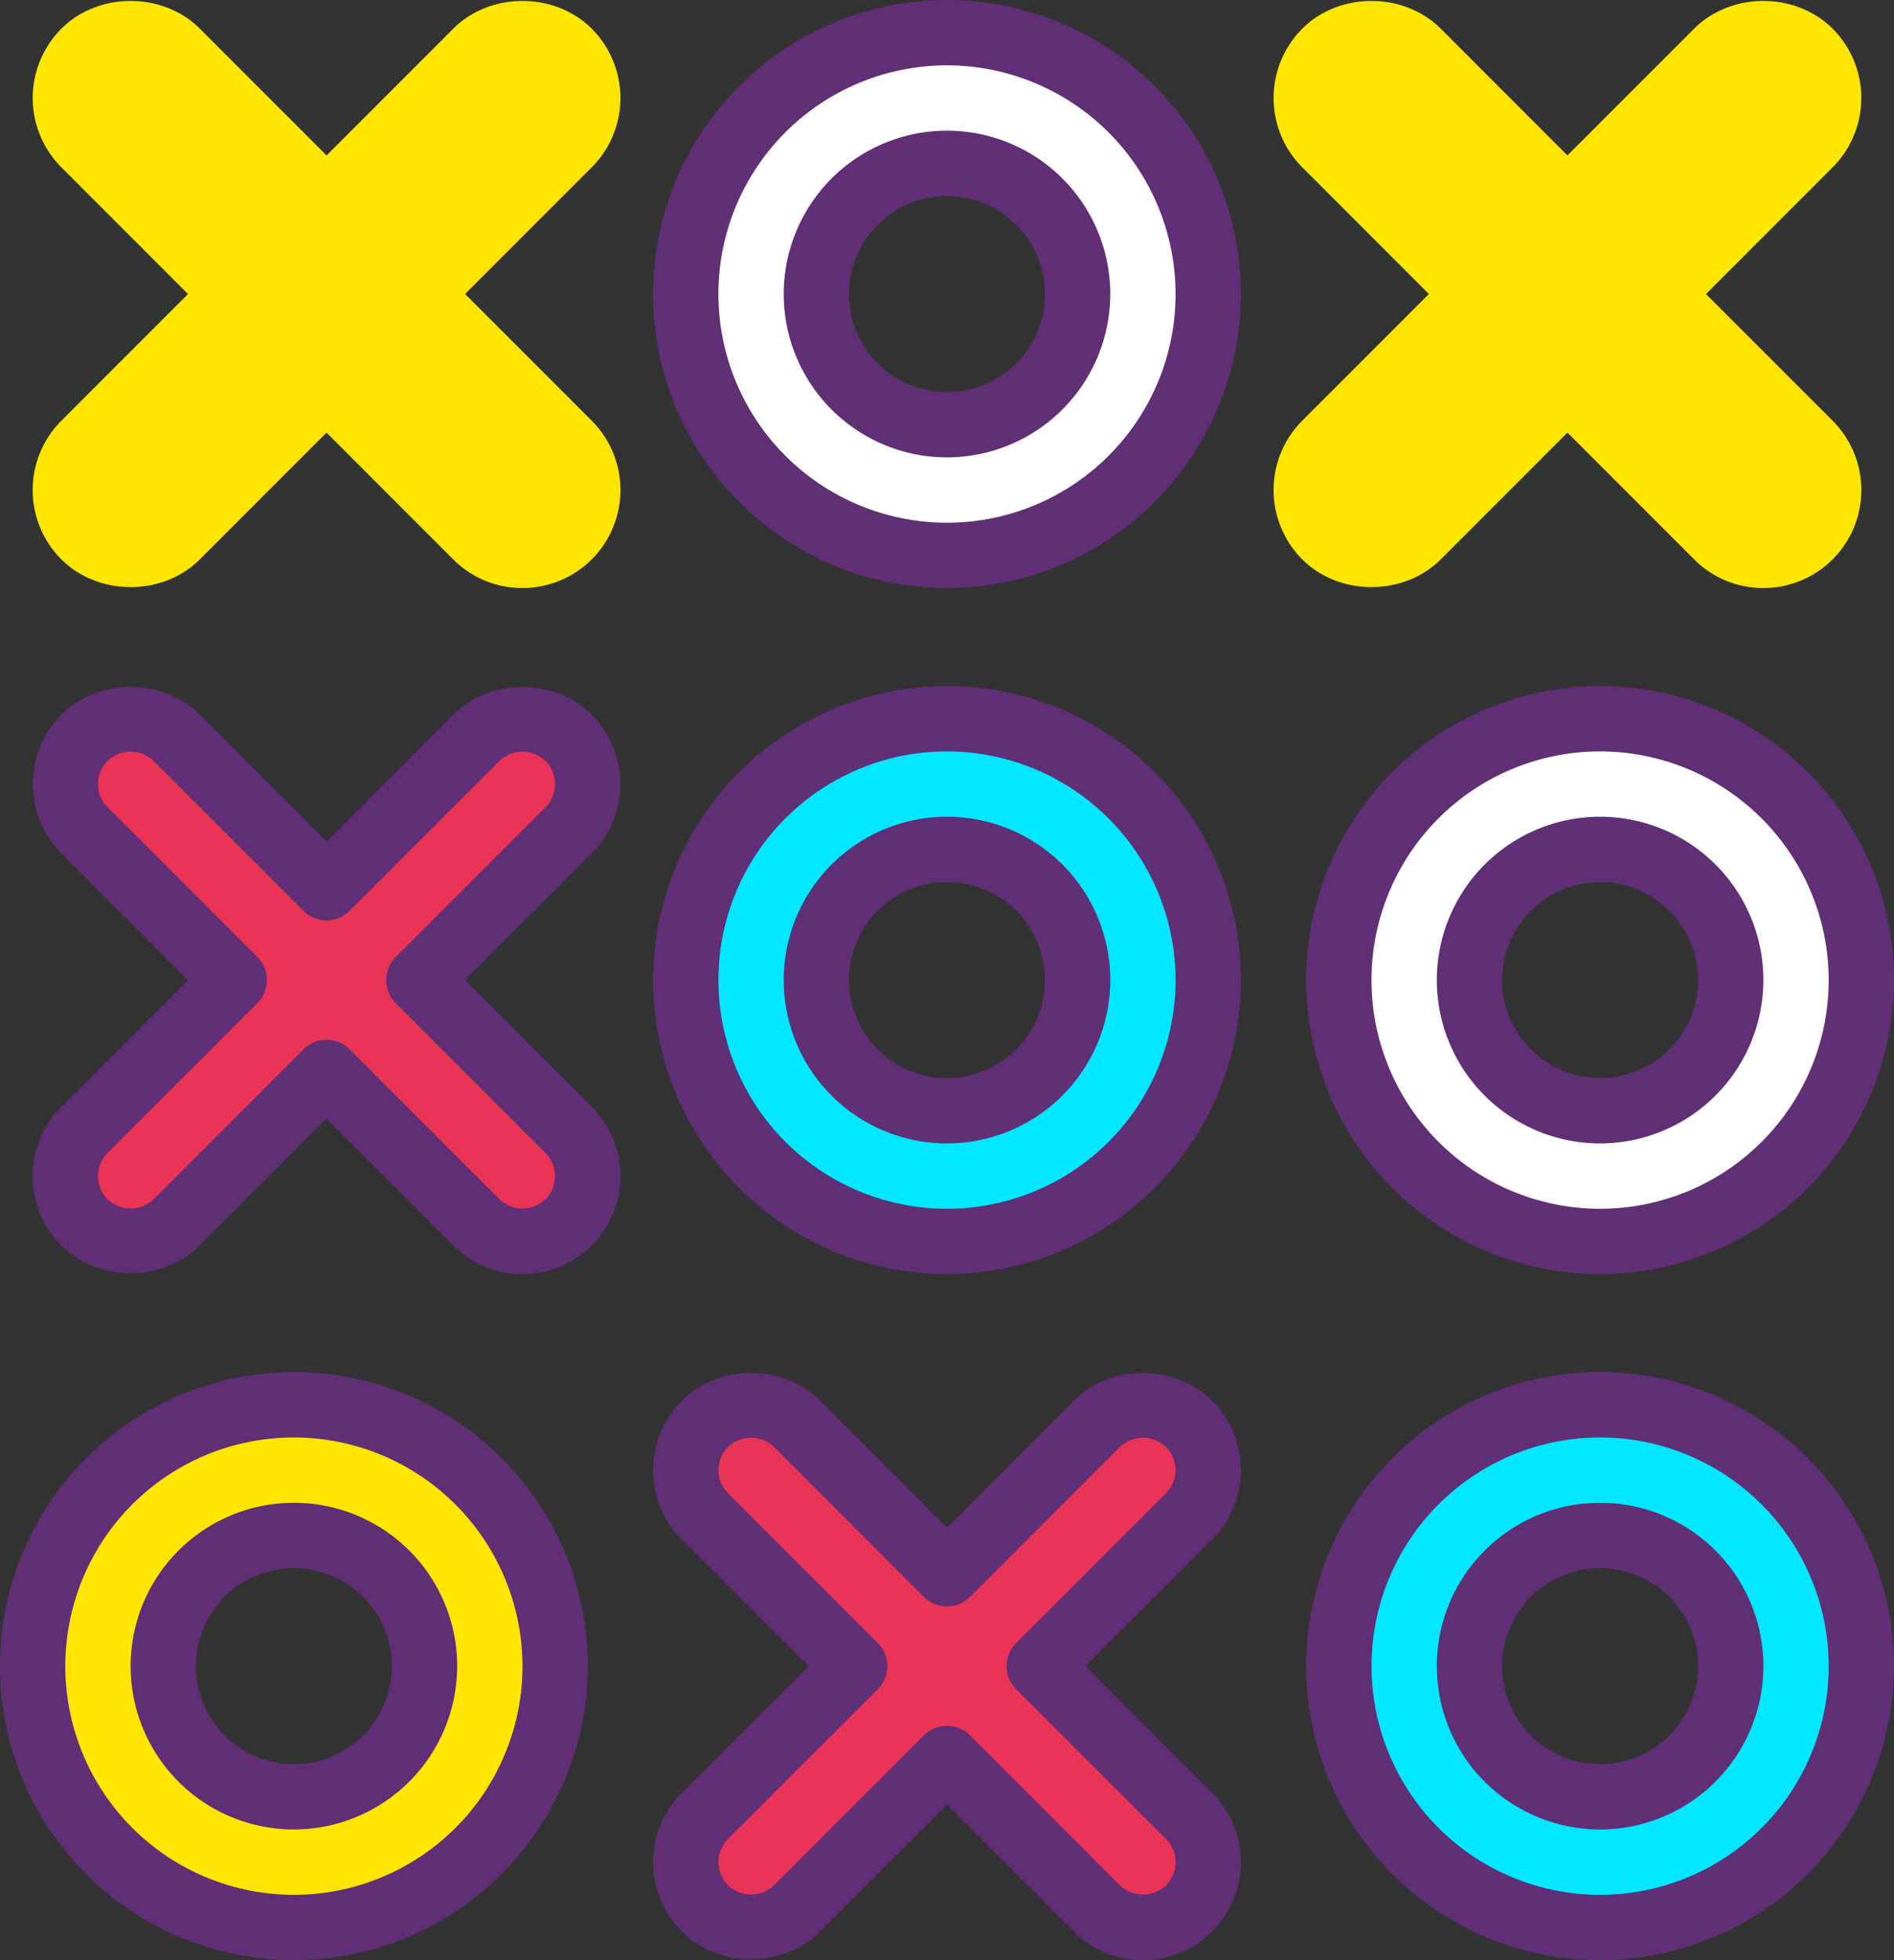 <svg xmlns="http://www.w3.org/2000/svg" viewBox="0 0 395.946 409.6">
  <rect x="0" y="0" width="395.946" height="409.6" fill="#333333" stroke="none"/>
  <defs>
    <style>
      .cls-1 {
        fill: #ffe600;
      }

      .cls-2 {
        fill: #ea3457;
      }

      .cls-3 {
        fill: #602f75;
      }

      .cls-4 {
        fill: #fff;
      }

      .cls-5 {
        fill: #00e7ff;
      }
    </style>
  </defs>
  <g id="tic-tac-toe" transform="translate(-6.827)">
    <g id="Group_22" data-name="Group 22">
      <path id="Path_82" data-name="Path 82" class="cls-1" d="M94.4,61.44l31.307-31.307A13.651,13.651,0,0,0,106.4,10.827L75.093,42.134,43.786,10.827A13.651,13.651,0,0,0,24.48,30.133L55.788,61.44,24.48,92.747a13.651,13.651,0,1,0,19.306,19.306L75.093,80.746,106.4,112.053a13.651,13.651,0,0,0,19.306-19.306Z"/>
      <path id="Path_83" data-name="Path 83" class="cls-1" d="M116.053,122.88a20.344,20.344,0,0,1-14.483-6L75.093,90.4,48.612,116.879c-7.726,7.733-21.229,7.733-28.964,0a20.5,20.5,0,0,1,0-28.96L46.133,61.44,19.654,34.959a20.5,20.5,0,0,1,0-28.96C27.38-1.734,40.883-1.734,48.618,6L75.093,32.48,101.574,6C109.3-1.734,122.8-1.734,130.538,6a20.5,20.5,0,0,1,0,28.96L104.054,61.44l26.481,26.481a20.479,20.479,0,0,1-14.482,34.959ZM75.093,73.919a6.8,6.8,0,0,1,4.826,2l31.307,31.307a6.968,6.968,0,0,0,9.649,0,6.831,6.831,0,0,0,0-9.653L89.573,66.266a6.825,6.825,0,0,1,0-9.653L120.88,25.306a6.834,6.834,0,0,0,0-9.653,6.968,6.968,0,0,0-9.649,0L79.92,46.961a6.825,6.825,0,0,1-9.653,0L38.96,15.654a6.968,6.968,0,0,0-9.649,0,6.831,6.831,0,0,0,0,9.653L60.615,56.614a6.825,6.825,0,0,1,0,9.653L29.307,97.574a6.834,6.834,0,0,0,0,9.653,6.968,6.968,0,0,0,9.649,0L70.267,75.92A6.8,6.8,0,0,1,75.093,73.919Z"/>
      <path id="Path_84" data-name="Path 84" class="cls-1" d="M353.812,61.44l31.307-31.307a13.651,13.651,0,0,0-19.306-19.306L334.506,42.134,303.2,10.827a13.651,13.651,0,1,0-19.306,19.306L315.2,61.44,283.894,92.747A13.651,13.651,0,1,0,303.2,112.053l31.307-31.307,31.307,31.307A13.651,13.651,0,1,0,385.12,92.747Z"/>
      <path id="Path_85" data-name="Path 85" class="cls-1" d="M375.467,122.88a20.344,20.344,0,0,1-14.483-6L334.507,90.4l-26.481,26.481c-7.726,7.733-21.229,7.733-28.964,0a20.5,20.5,0,0,1,0-28.96L305.546,61.44,279.065,34.959a20.5,20.5,0,0,1,0-28.96c7.726-7.733,21.229-7.733,28.964,0L334.506,32.48,360.987,6c7.726-7.733,21.229-7.733,28.964,0a20.5,20.5,0,0,1,0,28.96L363.467,61.44l26.481,26.481a20.479,20.479,0,0,1-14.481,34.959Zm-40.96-48.961a6.8,6.8,0,0,1,4.826,2l31.307,31.307a6.97,6.97,0,0,0,9.65,0,6.831,6.831,0,0,0,0-9.653L348.986,66.266a6.825,6.825,0,0,1,0-9.653l31.307-31.307a6.834,6.834,0,0,0,0-9.653,6.97,6.97,0,0,0-9.65,0L339.333,46.96a6.825,6.825,0,0,1-9.653,0L298.373,15.653a6.97,6.97,0,0,0-9.65,0,6.831,6.831,0,0,0,0,9.653l31.307,31.307a6.825,6.825,0,0,1,0,9.653L288.72,97.574a6.834,6.834,0,0,0,0,9.653,6.97,6.97,0,0,0,9.65,0L329.68,75.92A6.8,6.8,0,0,1,334.507,73.919Z"/>
    </g>
    <path id="Path_86" data-name="Path 86" class="cls-2" d="M224.106,348.16l31.307-31.307a13.651,13.651,0,0,0-19.306-19.306L204.8,328.854l-31.307-31.307a13.651,13.651,0,1,0-19.306,19.306l31.307,31.307-31.307,31.307a13.651,13.651,0,1,0,19.306,19.306L204.8,367.466l31.307,31.307a13.651,13.651,0,0,0,19.306-19.306Z"/>
    <path id="Path_87" data-name="Path 87" class="cls-3" d="M245.76,409.6a20.344,20.344,0,0,1-14.483-6L204.8,377.12,178.319,403.6c-7.726,7.733-21.229,7.733-28.964,0a20.5,20.5,0,0,1,0-28.96l26.481-26.481-26.481-26.481a20.5,20.5,0,0,1,0-28.96c7.726-7.733,21.229-7.733,28.964,0L204.8,319.2l26.481-26.481c7.726-7.733,21.229-7.733,28.964,0a20.5,20.5,0,0,1,0,28.96L233.76,348.16l26.481,26.481A20.479,20.479,0,0,1,245.76,409.6ZM204.8,360.639a6.8,6.8,0,0,1,4.826,2l31.307,31.307a6.969,6.969,0,0,0,9.65,0,6.831,6.831,0,0,0,0-9.653l-31.307-31.307a6.825,6.825,0,0,1,0-9.653l31.307-31.307a6.834,6.834,0,0,0,0-9.653,6.969,6.969,0,0,0-9.65,0L209.625,333.68a6.825,6.825,0,0,1-9.653,0l-31.307-31.307a6.968,6.968,0,0,0-9.649,0,6.831,6.831,0,0,0,0,9.653l31.307,31.307a6.825,6.825,0,0,1,0,9.653l-31.307,31.307a6.834,6.834,0,0,0,0,9.653,6.968,6.968,0,0,0,9.649,0l31.31-31.307A6.811,6.811,0,0,1,204.8,360.639Z"/>
    <path id="Path_88" data-name="Path 88" class="cls-2" d="M94.4,204.8l31.307-31.307A13.651,13.651,0,1,0,106.4,154.187L75.093,185.494,43.786,154.187A13.651,13.651,0,1,0,24.48,173.493L55.788,204.8,24.48,236.107a13.651,13.651,0,1,0,19.306,19.306l31.307-31.307L106.4,255.413a13.651,13.651,0,0,0,19.306-19.306Z"/>
    <path id="Path_89" data-name="Path 89" class="cls-3" d="M116.053,266.24a20.344,20.344,0,0,1-14.483-6L75.093,233.76,48.612,260.241c-7.726,7.733-21.229,7.733-28.964,0a20.5,20.5,0,0,1,0-28.96L46.133,204.8,19.652,178.319a20.5,20.5,0,0,1,0-28.96c7.726-7.733,21.229-7.733,28.964,0L75.093,175.84l26.481-26.481c7.726-7.733,21.229-7.733,28.964,0a20.5,20.5,0,0,1,0,28.96L104.054,204.8l26.481,26.481a20.479,20.479,0,0,1-14.482,34.959Zm-40.96-48.961a6.8,6.8,0,0,1,4.826,2l31.307,31.307a6.968,6.968,0,0,0,9.649,0,6.831,6.831,0,0,0,0-9.653L89.571,209.626a6.825,6.825,0,0,1,0-9.653l31.307-31.307a6.834,6.834,0,0,0,0-9.653,6.968,6.968,0,0,0-9.649,0L79.92,190.321a6.825,6.825,0,0,1-9.653,0L38.96,159.014a6.968,6.968,0,0,0-9.649,0,6.831,6.831,0,0,0,0,9.653l31.307,31.307a6.825,6.825,0,0,1,0,9.653L29.308,240.934a6.834,6.834,0,0,0,0,9.653,6.968,6.968,0,0,0,9.649,0L70.268,219.28A6.8,6.8,0,0,1,75.093,217.279Z"/>
    <path id="Path_90" data-name="Path 90" class="cls-4" d="M204.8,116.053A54.613,54.613,0,1,1,259.413,61.44,54.674,54.674,0,0,1,204.8,116.053Zm0-81.92A27.307,27.307,0,1,0,232.107,61.44,27.337,27.337,0,0,0,204.8,34.133Z"/>
    <path id="Path_91" data-name="Path 91" class="cls-3" d="M204.8,122.88a61.44,61.44,0,1,1,61.44-61.44A61.508,61.508,0,0,1,204.8,122.88Zm0-109.227A47.787,47.787,0,1,0,252.587,61.44,47.843,47.843,0,0,0,204.8,13.653Zm0,81.92A34.133,34.133,0,1,1,238.933,61.44,34.174,34.174,0,0,1,204.8,95.573Zm0-54.613a20.48,20.48,0,1,0,20.48,20.48A20.5,20.5,0,0,0,204.8,40.96Z"/>
    <path id="Path_92" data-name="Path 92" class="cls-5" d="M204.8,259.413A54.613,54.613,0,1,1,259.413,204.8,54.674,54.674,0,0,1,204.8,259.413Zm0-81.92A27.307,27.307,0,1,0,232.107,204.8,27.337,27.337,0,0,0,204.8,177.493Z"/>
    <path id="Path_93" data-name="Path 93" class="cls-3" d="M204.8,266.24a61.44,61.44,0,1,1,61.44-61.44A61.508,61.508,0,0,1,204.8,266.24Zm0-109.227A47.787,47.787,0,1,0,252.587,204.8,47.843,47.843,0,0,0,204.8,157.013Zm0,81.92A34.133,34.133,0,1,1,238.933,204.8,34.174,34.174,0,0,1,204.8,238.933Zm0-54.613a20.48,20.48,0,1,0,20.48,20.48A20.5,20.5,0,0,0,204.8,184.32Z"/>
    <path id="Path_94" data-name="Path 94" class="cls-1" d="M68.267,402.773A54.613,54.613,0,1,1,122.88,348.16,54.674,54.674,0,0,1,68.267,402.773Zm0-81.92A27.307,27.307,0,1,0,95.574,348.16,27.337,27.337,0,0,0,68.267,320.853Z"/>
    <path id="Path_95" data-name="Path 95" class="cls-3" d="M68.267,409.6a61.44,61.44,0,1,1,61.44-61.44A61.508,61.508,0,0,1,68.267,409.6Zm0-109.227a47.787,47.787,0,1,0,47.787,47.787A47.843,47.843,0,0,0,68.267,300.373Zm0,81.92A34.133,34.133,0,1,1,102.4,348.16,34.174,34.174,0,0,1,68.267,382.293Zm0-54.613a20.48,20.48,0,1,0,20.48,20.48A20.5,20.5,0,0,0,68.267,327.68Z"/>
    <path id="Path_96" data-name="Path 96" class="cls-5" d="M341.333,402.773a54.613,54.613,0,1,1,54.613-54.613A54.674,54.674,0,0,1,341.333,402.773Zm0-81.92A27.307,27.307,0,1,0,368.64,348.16,27.337,27.337,0,0,0,341.333,320.853Z"/>
    <path id="Path_97" data-name="Path 97" class="cls-3" d="M341.333,409.6a61.44,61.44,0,1,1,61.44-61.44A61.508,61.508,0,0,1,341.333,409.6Zm0-109.227A47.787,47.787,0,1,0,389.12,348.16,47.843,47.843,0,0,0,341.333,300.373Zm0,81.92a34.133,34.133,0,1,1,34.133-34.133A34.174,34.174,0,0,1,341.333,382.293Zm0-54.613a20.48,20.48,0,1,0,20.48,20.48A20.5,20.5,0,0,0,341.333,327.68Z"/>
    <path id="Path_98" data-name="Path 98" class="cls-4" d="M341.333,259.413A54.613,54.613,0,1,1,395.946,204.8,54.674,54.674,0,0,1,341.333,259.413Zm0-81.92A27.307,27.307,0,1,0,368.64,204.8,27.337,27.337,0,0,0,341.333,177.493Z"/>
    <path id="Path_99" data-name="Path 99" class="cls-3" d="M341.333,266.24a61.44,61.44,0,1,1,61.44-61.44A61.508,61.508,0,0,1,341.333,266.24Zm0-109.227A47.787,47.787,0,1,0,389.12,204.8,47.843,47.843,0,0,0,341.333,157.013Zm0,81.92A34.133,34.133,0,1,1,375.466,204.8,34.174,34.174,0,0,1,341.333,238.933Zm0-54.613a20.48,20.48,0,1,0,20.48,20.48A20.5,20.5,0,0,0,341.333,184.32Z"/>
  </g>
</svg>
